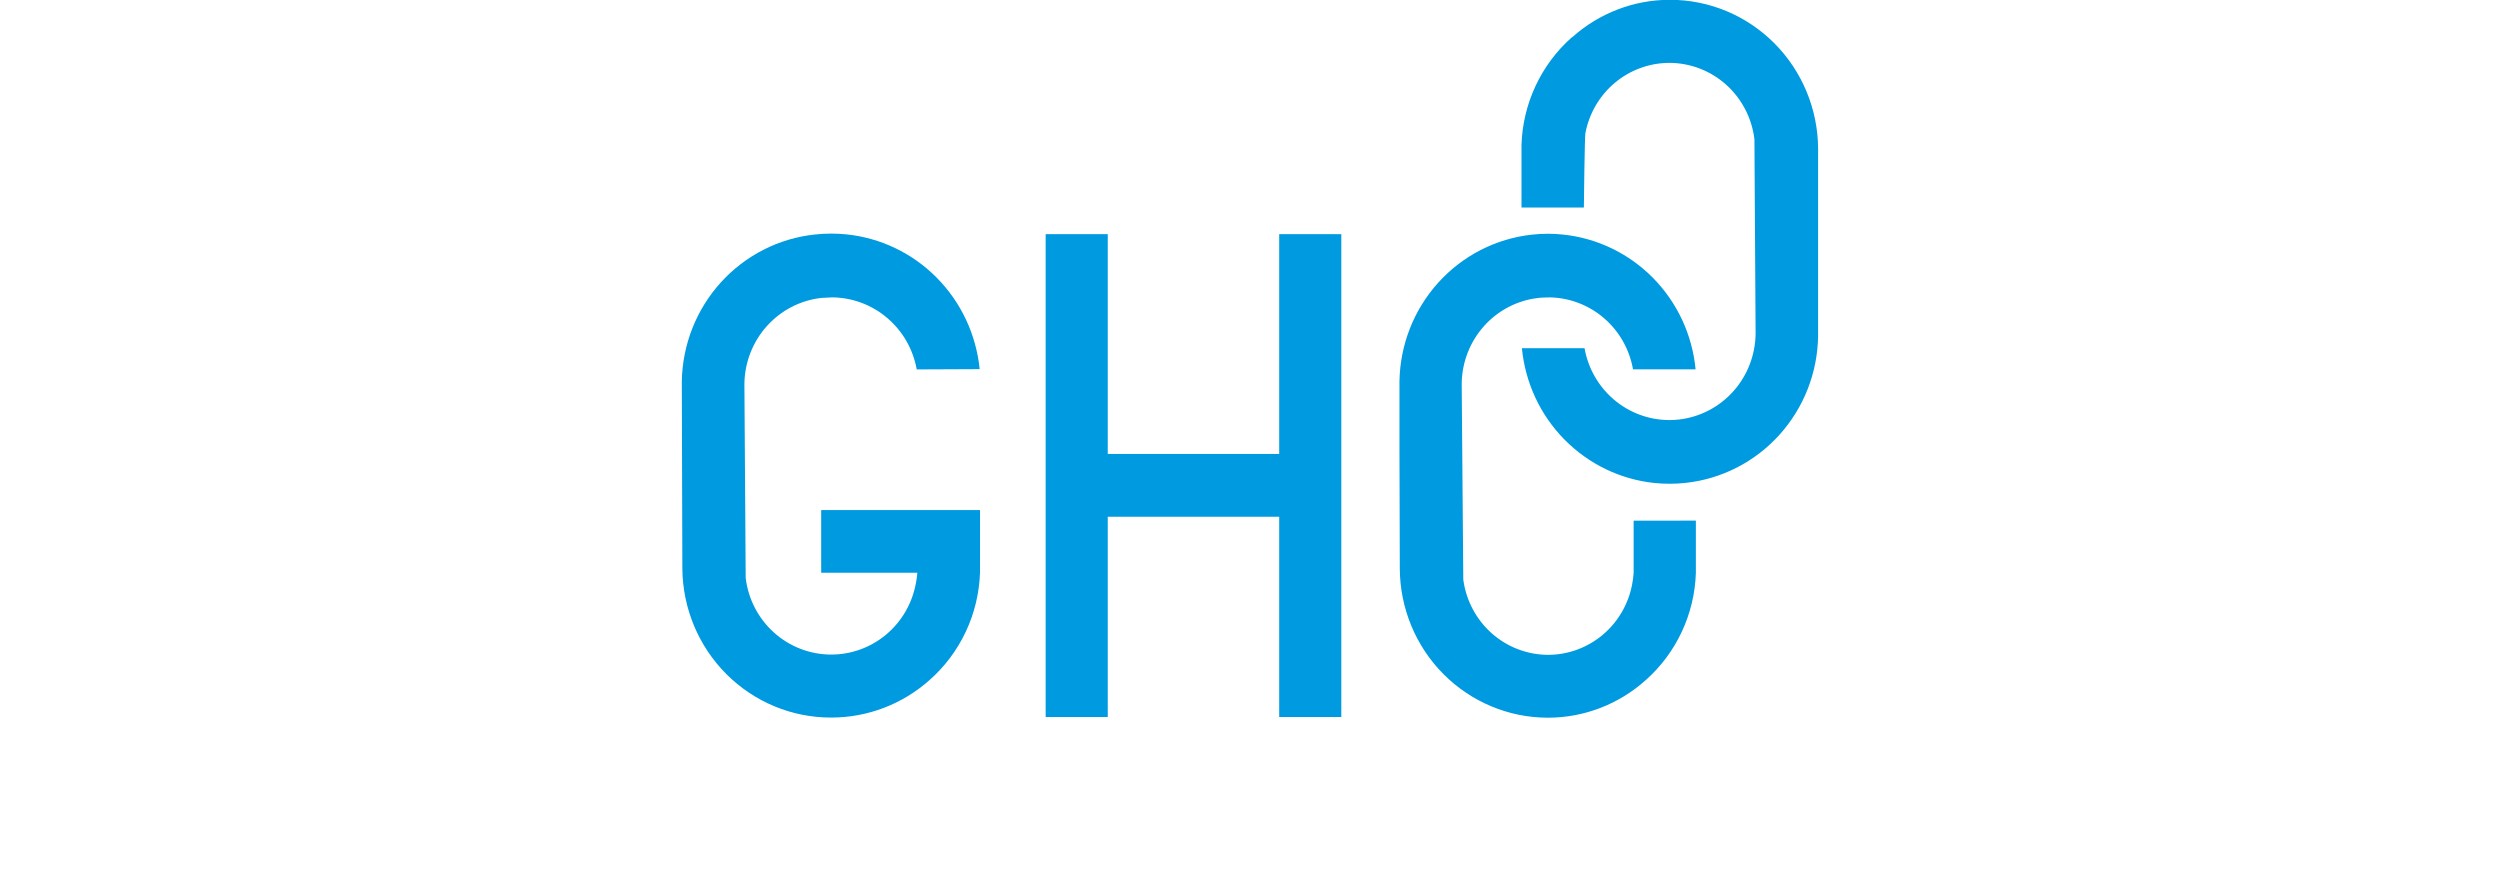 <svg width="57" height="20" viewBox="0 0 57 44" fill="none" xmlns="http://www.w3.org/2000/svg">
<g clip-path="url(#clip0_519_2529)">
<path d="M29.965 11.745V22.77H21.365V11.745H18.25V35.965H21.365V25.92H29.965V35.965H33.08V11.745H29.965Z" fill="#009AE0"/>
<path d="M43.474 14.919H43.399C43.249 14.92 43.099 14.929 42.95 14.946C43.128 14.946 43.292 14.923 43.488 14.919H43.474Z" fill="#009AE0"/>
<path d="M49.506 21.08H49.585C49.734 21.08 49.884 21.071 50.033 21.053C49.855 21.07 49.674 21.077 49.492 21.08H49.506Z" fill="#009AE0"/>
<path d="M44.641 1.873C43.878 2.549 43.26 3.377 42.826 4.305C42.392 5.232 42.151 6.24 42.118 7.266V10.409H45.247C45.247 10.212 45.288 6.875 45.322 6.684C45.509 5.693 46.032 4.798 46.8 4.154C47.569 3.509 48.535 3.156 49.533 3.154C50.584 3.155 51.599 3.545 52.385 4.25C53.171 4.956 53.675 5.927 53.802 6.982L53.861 16.723C53.853 17.793 53.458 18.824 52.751 19.62C52.043 20.416 51.071 20.922 50.019 21.043C49.871 21.061 49.721 21.07 49.571 21.07H49.492C48.485 21.06 47.513 20.694 46.745 20.036C45.976 19.378 45.458 18.47 45.281 17.467H42.139C42.306 19.197 43.059 20.815 44.272 22.047C45.484 23.279 47.081 24.05 48.79 24.227C49.04 24.252 49.297 24.265 49.554 24.265C49.822 24.266 50.089 24.251 50.355 24.221C52.159 24.025 53.831 23.168 55.054 21.813C56.278 20.457 56.968 18.696 56.996 16.861V13.625V7.456C56.985 5.474 56.198 3.576 54.809 2.178C53.419 0.779 51.539 -0.008 49.578 -0.01H49.55C47.752 -0.008 46.016 0.658 44.669 1.862" fill="#009AE0"/>
<path d="M1.644 23.895H1.647L1.644 23.892V23.895Z" fill="#009AE0"/>
<path d="M1.644 23.895H1.647L1.644 23.892V23.895Z" fill="#009AE0"/>
<path d="M14.94 18.516C14.767 16.782 14.006 15.162 12.787 13.93C11.568 12.697 9.965 11.929 8.25 11.755C8.001 11.731 7.744 11.717 7.484 11.717C7.215 11.718 6.946 11.733 6.679 11.762C4.869 11.953 3.191 12.807 1.961 14.162C0.73 15.518 0.033 17.282 0 19.122L0.027 28.526C0.045 30.515 0.839 32.416 2.237 33.815C3.635 35.214 5.524 35.997 7.49 35.993H7.514C9.319 35.989 11.061 35.324 12.417 34.12C13.184 33.446 13.805 32.619 14.242 31.691C14.679 30.763 14.922 29.754 14.957 28.727V25.584H6.991V28.727H11.814C11.801 28.921 11.773 29.113 11.732 29.302C11.541 30.296 11.014 31.192 10.242 31.836C9.469 32.48 8.499 32.833 7.497 32.833C6.441 32.834 5.422 32.444 4.631 31.737C3.84 31.029 3.332 30.054 3.204 28.994L3.139 19.263C3.15 18.19 3.549 17.158 4.261 16.362C4.973 15.566 5.949 15.061 7.004 14.943C7.182 14.943 7.364 14.919 7.545 14.916C8.557 14.926 9.534 15.292 10.307 15.952C11.081 16.611 11.603 17.523 11.783 18.53L14.94 18.516Z" fill="#009AE0"/>
<path d="M47.743 26.118V28.735C47.73 28.93 47.705 29.124 47.667 29.316C47.48 30.307 46.957 31.202 46.189 31.846C45.421 32.49 44.455 32.844 43.457 32.847C42.414 32.845 41.408 32.461 40.625 31.766C39.842 31.071 39.335 30.112 39.198 29.067V29.005L39.119 19.264C39.126 18.193 39.521 17.162 40.23 16.365C40.938 15.569 41.911 15.063 42.964 14.944C42.878 14.944 42.796 14.968 42.714 14.979C42.796 14.979 42.878 14.951 42.96 14.944C43.109 14.926 43.259 14.917 43.409 14.916H43.501C44.509 14.927 45.482 15.294 46.251 15.953C47.02 16.613 47.536 17.523 47.712 18.526H50.851C50.686 16.797 49.933 15.178 48.721 13.946C47.509 12.714 45.913 11.944 44.203 11.766C43.95 11.738 43.695 11.725 43.44 11.725C43.172 11.726 42.905 11.741 42.639 11.77C40.834 11.967 39.163 12.824 37.94 14.18C36.717 15.536 36.026 17.297 35.997 19.132V20.24V22.365V22.469L36.014 28.534C36.027 30.516 36.814 32.413 38.203 33.812C39.593 35.21 41.472 35.997 43.433 36H43.457C45.256 35.996 46.991 35.33 48.339 34.124C49.103 33.449 49.722 32.622 50.156 31.695C50.591 30.768 50.832 29.76 50.865 28.735V26.114L47.743 26.118ZM41.772 15.159L42.002 15.103L41.766 15.159H41.772ZM40.968 15.408L41.04 15.383L40.947 15.415L40.968 15.408ZM36.285 20.565C36.287 20.55 36.287 20.535 36.285 20.52V20.565Z" fill="#009AE0"/>
</g>
<defs>
<clipPath id="clip0_519_2529">
<rect width="57" height="44" fill="white"/>
</clipPath>
</defs>
</svg>
